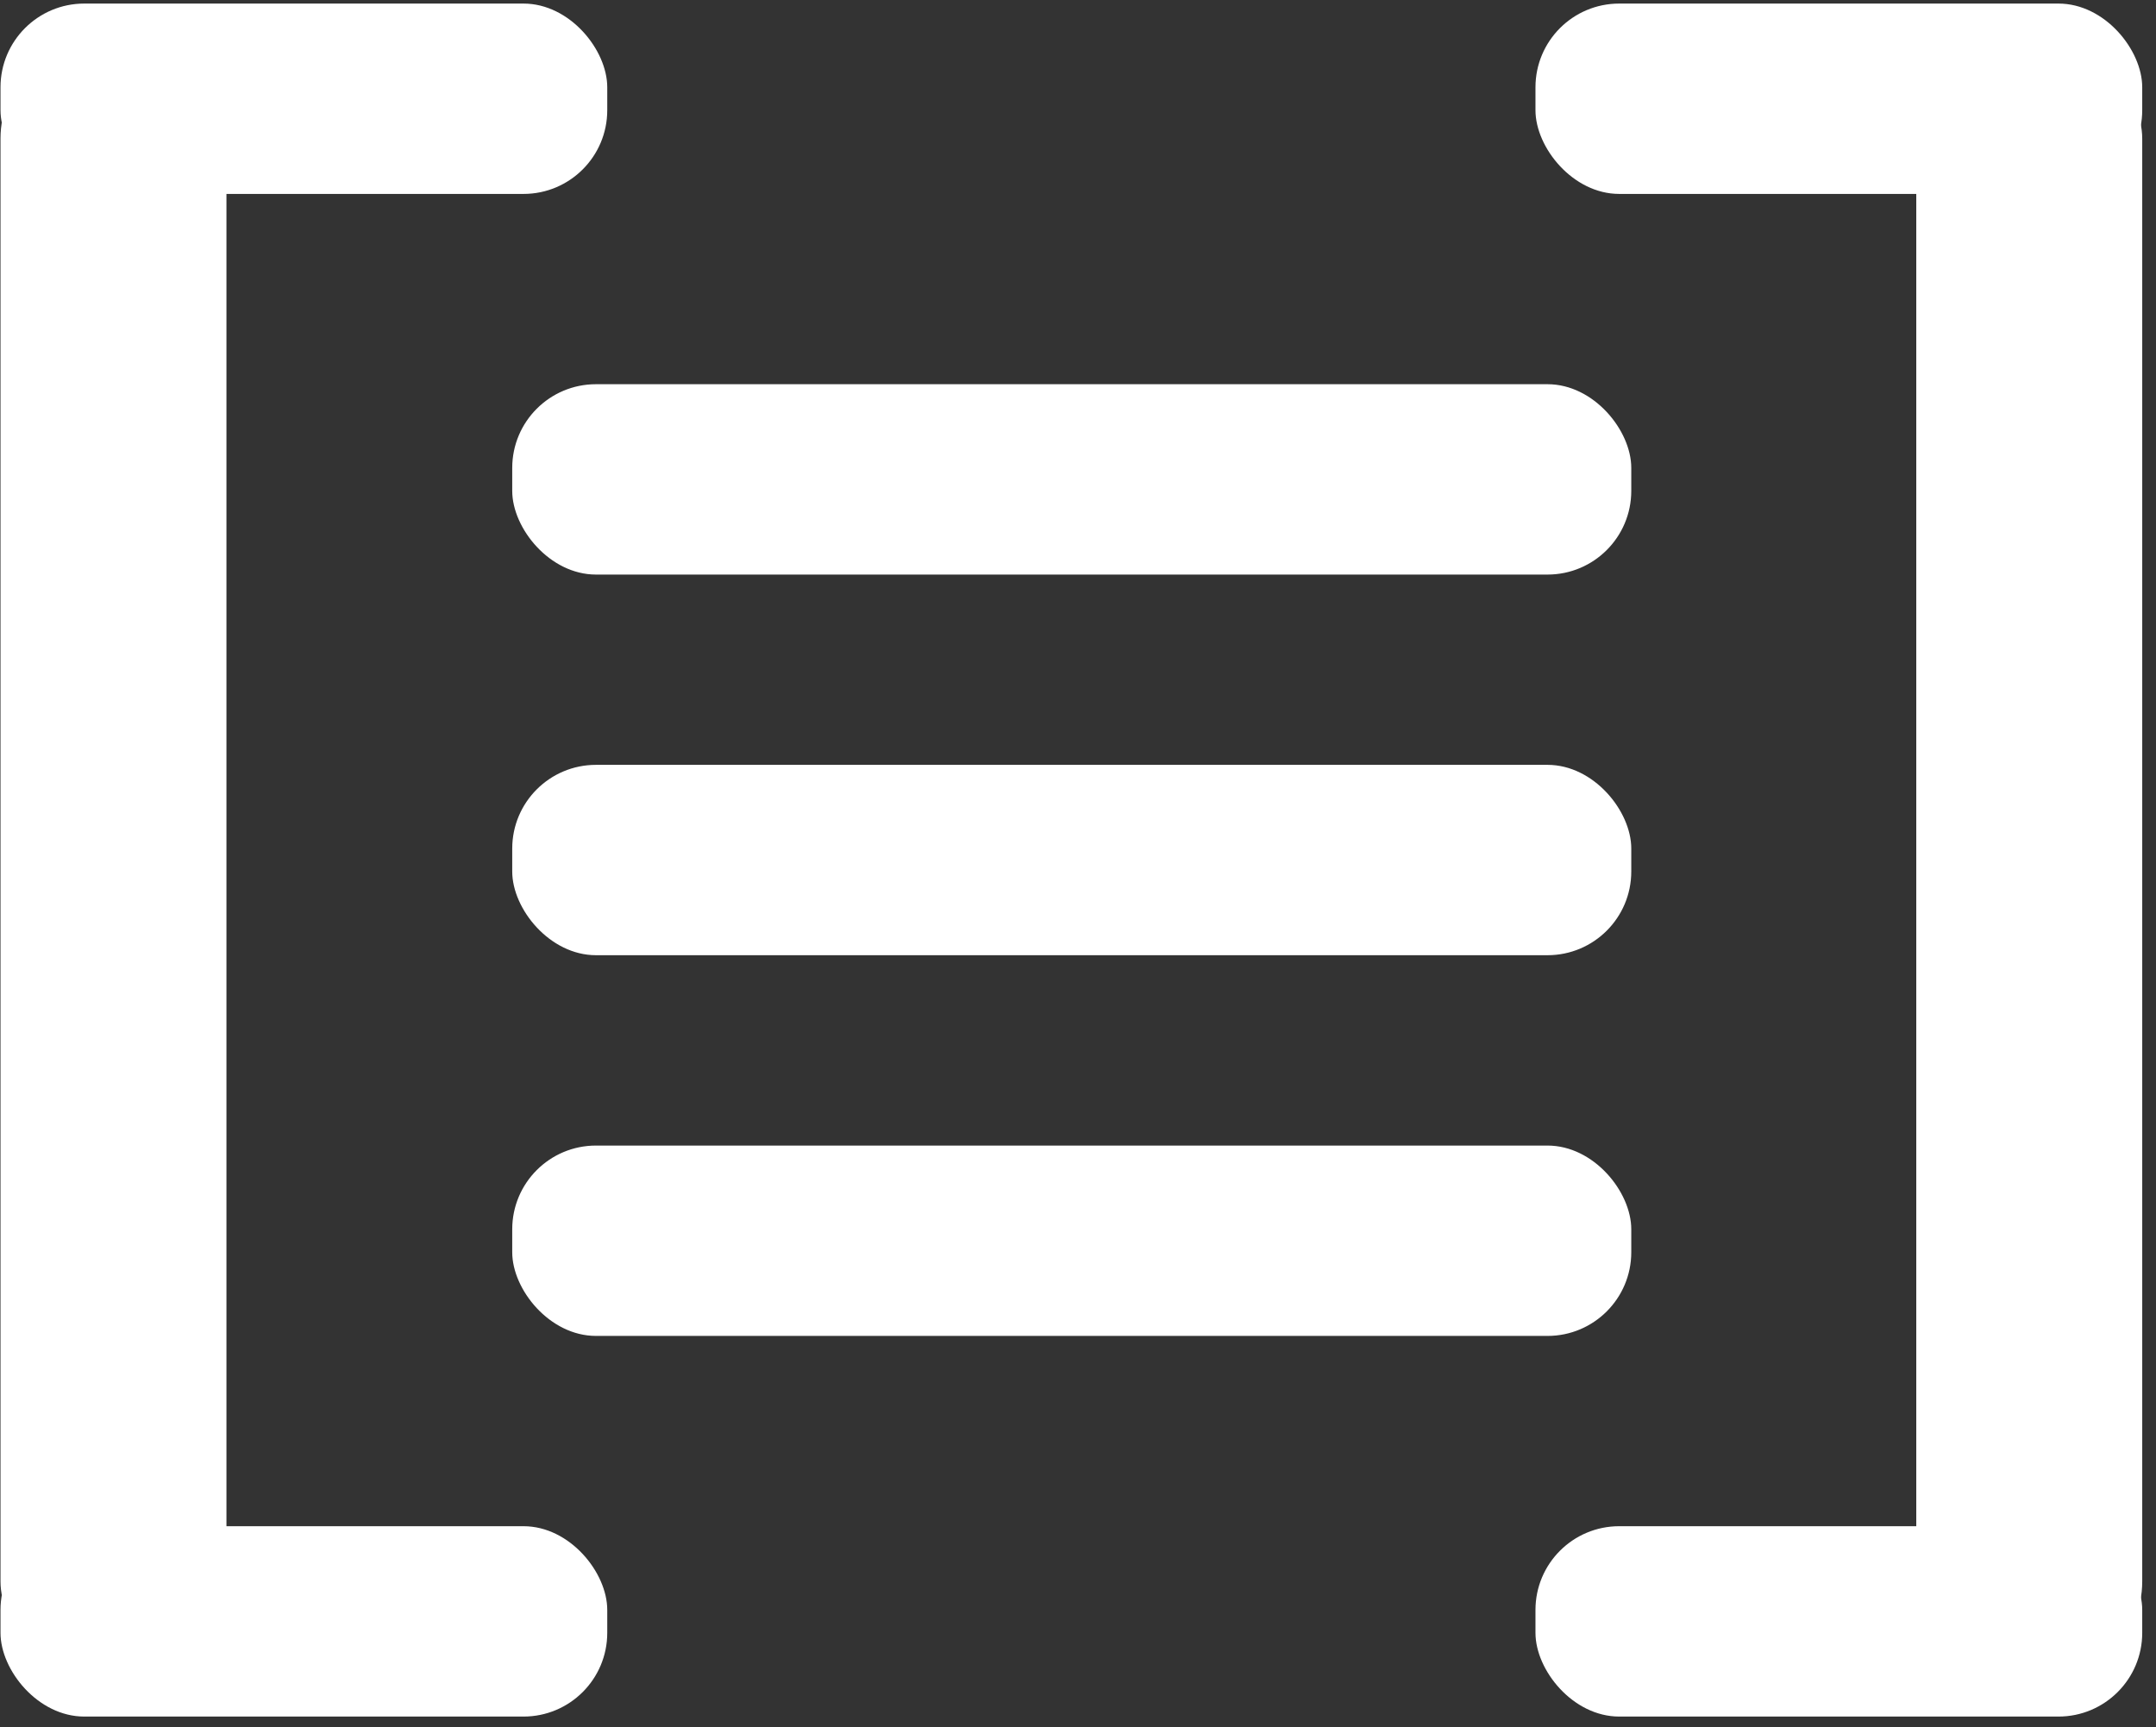 <?xml version="1.0" encoding="UTF-8"?>
<!-- Do not edit this file with editors other than diagrams.net -->
<!DOCTYPE svg PUBLIC "-//W3C//DTD SVG 1.1//EN" "http://www.w3.org/Graphics/SVG/1.1/DTD/svg11.dtd">
<svg xmlns="http://www.w3.org/2000/svg" xmlns:xlink="http://www.w3.org/1999/xlink" version="1.1" width="302px" height="242px" viewBox="-0.5 -0.5 302 242" content="&lt;mxfile host=&quot;Electron&quot; modified=&quot;2022-10-07T15:50:45.171Z&quot; agent=&quot;5.0 (Windows NT 10.0; Win64; x64) AppleWebKit/537.36 (KHTML, like Gecko) draw.io/16.5.1 Chrome/96.0.466.110 Electron/16.0.7 Safari/537.36&quot; version=&quot;16.5.1&quot; etag=&quot;giyyoAGskdzacyeqDHGv&quot; type=&quot;device&quot;&gt;&lt;diagram id=&quot;4jXIVTTOGt5O7Xj6JKCb&quot;&gt;7ZfLbqMwFIafhq2FfcCXbdLbZlZZzNoCD6ACjhynJPP0Y2oDoaSaSq06kRgvEP7Psezz/cYWEWyb06OR+/KHzlUdkTg/RXAXESKAuWcvnL1Ak9gLhalyL+FJ2FW/VRCHtGOVq8Ms0Wpd22o/FzPdtiqzM00ao7t52i9dz2fdy0IthF0m66X6s8pt6VVO2KQ/qaooh5kxFT7SyCE5VHIoZa67CwnuI9gara1/a05bVffsBi5+3MM70XFhRrX2IwOIH/Ai62OoLazLnodijT62uerzcQSbrqys2u1l1kc7567TStvUIXx4VjbrS4z7jjX6eST0GnYDq7ZwPVfpRposeJskY/pW19o4qdWti2zC+pSx6vRujXgk53ac0o2y5uxSwgCgAolQV9hwgBMkgifd5CBgRFOvlhf+EQhuybBvinGOCa17CXSvk4YVkMYxRin716STtZCmlIqEcMaIwOIN9XiBnDsjOKMxYOCONGdX8FNEZ41/3o10BW4ApijlBATlFDPG8Ntv4GbcoP/dSAkguGjJrXjDVuDNX86tm/WGr8EbBmg4roeTi/Z+LEzAKUXs2vXtyLPPwxbrhJ24c4umYmrsu8EP99TqyLPlBf21qF13+ql7jV38GcP9Hw==&lt;/diagram&gt;&lt;/mxfile&gt;"><rect x="-0.5" y="-0.5" width="302" height="242" fill="#333333" stroke="none"/><defs/><g><rect x="267.92" y="4.99" width="31.65" height="230" rx="13.93" ry="13.93" fill="rgb(255, 255, 255)" stroke="none" pointer-events="all"/><rect x="-0.43" y="4.99" width="31.65" height="230" rx="13.93" ry="13.93" fill="rgb(255, 255, 255)" stroke="none" pointer-events="all"/><rect x="-0.43" y="0" width="84.99" height="26.67" rx="11.73" ry="11.73" fill="rgb(255, 255, 255)" stroke="none" pointer-events="all"/><rect x="214.58" y="0" width="84.99" height="26.67" rx="11.73" ry="11.73" fill="rgb(255, 255, 255)" stroke="none" pointer-events="all"/><rect x="214.58" y="213.33" width="84.99" height="26.67" rx="11.73" ry="11.73" fill="rgb(255, 255, 255)" stroke="none" pointer-events="all"/><rect x="-0.43" y="213.33" width="84.99" height="26.67" rx="11.73" ry="11.73" fill="rgb(255, 255, 255)" stroke="none" pointer-events="all"/><rect x="71.25" y="53.33" width="156.75" height="26.67" rx="11.73" ry="11.73" fill="rgb(255, 255, 255)" stroke="none" pointer-events="all"/><rect x="71.25" y="106.66" width="156.75" height="26.67" rx="11.73" ry="11.73" fill="rgb(255, 255, 255)" stroke="none" pointer-events="all"/><rect x="71.25" y="160" width="156.75" height="26.67" rx="11.73" ry="11.73" fill="rgb(255, 255, 255)" stroke="none" pointer-events="all"/></g></svg>